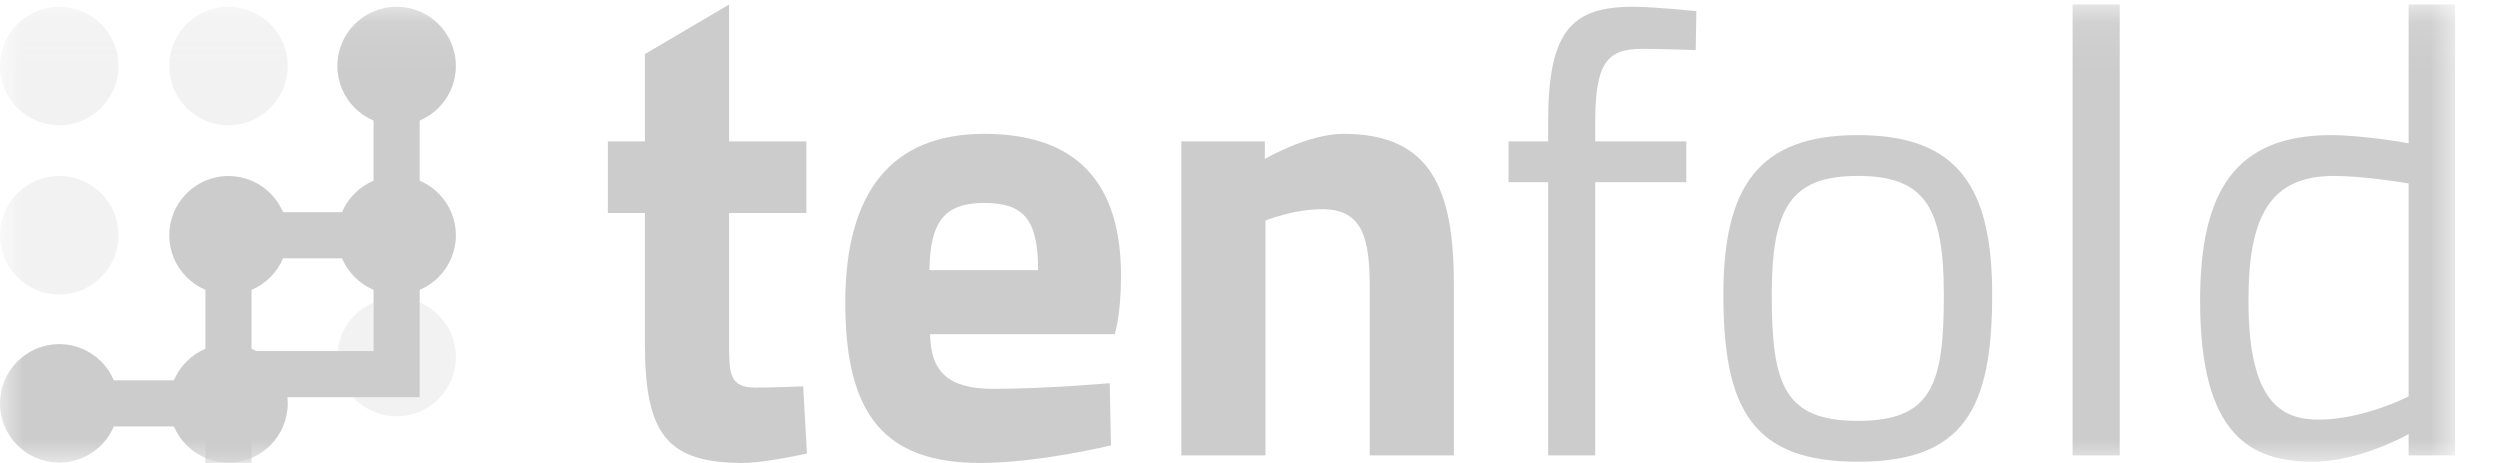 <?xml version="1.0" encoding="UTF-8" standalone="no"?>
<svg width="54px" height="10px" viewBox="0 0 54 10" version="1.1" xmlns="http://www.w3.org/2000/svg" xmlns:xlink="http://www.w3.org/1999/xlink">
    <!-- Generator: Sketch 3.8.2 (29753) - http://www.bohemiancoding.com/sketch -->
    <title>logo</title>
    <desc>Created with Sketch.</desc>
    <defs>
        <polygon id="path-1" points="0 0.097 53.03 0.097 53.03 10 0 10"></polygon>
    </defs>
    <g id="Page-1" stroke="none" stroke-width="1" fill="none" fill-rule="evenodd">
        <g id="popup" transform="translate(-797, -386)">
            <g id="logo" transform="translate(797, 386)">
                <path d="M15.748,4.601 L15.748,7.382 C15.748,8.06 15.748,8.372 16.318,8.372 C16.698,8.372 17.349,8.345 17.349,8.345 L17.43,9.796 C17.43,9.796 16.521,10 16.047,10 C14.405,10 13.93,9.376 13.93,7.422 L13.93,4.601 L13.13,4.601 L13.13,3.054 L13.93,3.054 L13.93,1.168 L15.748,0.097 L15.748,3.054 L17.417,3.054 L17.417,4.601 L15.748,4.601 Z" id="Fill-19" fill="#CCCCCC"></path>
                <path d="M22.423,5.835 C22.423,4.736 22.111,4.384 21.256,4.384 C20.388,4.384 20.09,4.804 20.076,5.835 L22.423,5.835 Z M23.97,8.277 L23.997,9.62 C23.997,9.62 22.436,10 21.175,10 C19.126,10 18.258,8.983 18.258,6.541 C18.258,4.126 19.276,2.891 21.256,2.891 C23.251,2.891 24.214,3.937 24.214,5.957 C24.214,6.817 24.078,7.219 24.078,7.219 L20.09,7.219 C20.103,8.033 20.483,8.399 21.46,8.399 C22.572,8.399 23.97,8.277 23.97,8.277 L23.97,8.277 Z" id="Fill-21" fill="#CCCCCC"></path>
                <path d="M25.517,9.837 L25.517,3.054 L27.321,3.054 L27.321,3.434 C27.321,3.434 28.243,2.891 29.017,2.891 C30.916,2.891 31.404,4.085 31.404,6.161 L31.404,9.837 L29.586,9.837 L29.586,6.215 C29.586,5.184 29.451,4.519 28.569,4.519 C27.931,4.519 27.334,4.763 27.334,4.763 L27.334,9.837 L25.517,9.837 Z" id="Fill-23" fill="#CCCCCC"></path>
                <path d="M34.457,9.837 L33.44,9.837 L33.44,3.936 L32.585,3.936 L32.585,3.054 L33.44,3.054 L33.44,2.628 C33.44,0.675 33.942,0.146 35.271,0.146 C35.732,0.146 36.641,0.241 36.641,0.241 L36.628,1.082 C36.628,1.082 35.868,1.055 35.461,1.055 C34.701,1.055 34.457,1.38 34.457,2.642 L34.457,3.054 L36.424,3.054 L36.424,3.936 L34.457,3.936 L34.457,9.837 Z" id="Fill-25" fill="#CCCCCC"></path>
                <path d="M41.987,6.364 C41.987,4.479 41.58,3.8 40.128,3.8 C38.69,3.8 38.27,4.479 38.27,6.364 C38.27,8.291 38.527,9.091 40.128,9.091 C41.743,9.091 41.987,8.291 41.987,6.364 M43.031,6.364 C43.031,8.833 42.421,9.973 40.128,9.973 C37.849,9.973 37.225,8.833 37.225,6.364 C37.225,4.031 37.985,2.918 40.128,2.918 C42.285,2.918 43.031,4.031 43.031,6.364" id="Fill-27" fill="#CCCCCC"></path>
                <mask id="mask-2" fill="white">
                    <use xlink:href="#path-1"></use>
                </mask>
                <g id="Clip-30"></g>
                <polygon id="Fill-29" fill="#CCCCCC" mask="url(#mask-2)" points="44.768 0.097 45.786 0.097 45.786 9.837 44.768 9.837"></polygon>
                <path d="M52.026,8.562 L52.026,3.963 C51.809,3.922 50.968,3.8 50.412,3.8 C48.988,3.8 48.567,4.736 48.567,6.5 C48.567,8.698 49.286,9.064 50.087,9.064 C51.05,9.064 52.026,8.562 52.026,8.562 L52.026,8.562 Z M53.03,9.837 L52.026,9.837 L52.026,9.376 C52.026,9.376 50.982,9.973 49.964,9.973 C48.635,9.973 47.522,9.43 47.522,6.5 C47.522,4.112 48.296,2.918 50.358,2.918 C50.941,2.918 51.823,3.054 52.026,3.095 L52.026,0.097 L53.03,0.097 L53.03,9.837 Z" id="Fill-31" fill="#CCCCCC" mask="url(#mask-2)"></path>
                <polygon id="Fill-32" fill="#CCCCCC" mask="url(#mask-2)" points="5.433 9.211 1.28 9.211 1.28 8.215 4.437 8.215 4.437 4.583 8.069 4.583 8.069 1.425 9.065 1.425 9.065 5.579 5.433 5.579"></polygon>
                <path d="M2.559,1.425 C2.559,2.132 1.986,2.705 1.28,2.705 C0.573,2.705 0,2.132 0,1.425 C0,0.719 0.573,0.146 1.28,0.146 C1.986,0.146 2.559,0.719 2.559,1.425" id="Fill-33" fill="#CCCCCC" opacity="0.5" mask="url(#mask-2)"></path>
                <path d="M6.215,1.425 C6.215,2.132 5.642,2.705 4.935,2.705 C4.229,2.705 3.656,2.132 3.656,1.425 C3.656,0.719 4.229,0.146 4.935,0.146 C5.642,0.146 6.215,0.719 6.215,1.425" id="Fill-34" fill="#CCCCCC" opacity="0.5" mask="url(#mask-2)"></path>
                <path d="M9.847,1.425 C9.847,2.132 9.274,2.705 8.567,2.705 C7.86,2.705 7.287,2.132 7.287,1.425 C7.287,0.719 7.86,0.146 8.567,0.146 C9.274,0.146 9.847,0.719 9.847,1.425" id="Fill-35" fill="#CCCCCC" mask="url(#mask-2)"></path>
                <path d="M2.559,5.081 C2.559,5.788 1.986,6.361 1.28,6.361 C0.573,6.361 0,5.788 0,5.081 C0,4.375 0.573,3.802 1.28,3.802 C1.986,3.802 2.559,4.375 2.559,5.081" id="Fill-36" fill="#CCCCCC" opacity="0.5" mask="url(#mask-2)"></path>
                <path d="M6.215,5.081 C6.215,5.788 5.642,6.361 4.935,6.361 C4.229,6.361 3.656,5.788 3.656,5.081 C3.656,4.375 4.229,3.802 4.935,3.802 C5.642,3.802 6.215,4.375 6.215,5.081" id="Fill-37" fill="#CCCCCC" mask="url(#mask-2)"></path>
                <path d="M9.847,5.081 C9.847,5.788 9.274,6.361 8.567,6.361 C7.86,6.361 7.287,5.788 7.287,5.081 C7.287,4.375 7.86,3.802 8.567,3.802 C9.274,3.802 9.847,4.375 9.847,5.081" id="Fill-38" fill="#CCCCCC" mask="url(#mask-2)"></path>
                <path d="M2.559,8.713 C2.559,9.42 1.986,9.992 1.28,9.992 C0.573,9.992 0,9.42 0,8.713 C0,8.006 0.573,7.433 1.28,7.433 C1.986,7.433 2.559,8.006 2.559,8.713" id="Fill-39" fill="#CCCCCC" mask="url(#mask-2)"></path>
                <path d="M6.215,8.713 C6.215,9.42 5.642,9.992 4.935,9.992 C4.229,9.992 3.656,9.42 3.656,8.713 C3.656,8.006 4.229,7.433 4.935,7.433 C5.642,7.433 6.215,8.006 6.215,8.713" id="Fill-40" fill="#CCCCCC" mask="url(#mask-2)"></path>
                <path d="M9.847,7.713 C9.847,8.42 9.274,8.992 8.567,8.992 C7.86,8.992 7.287,8.42 7.287,7.713 C7.287,7.006 7.86,6.433 8.567,6.433 C9.274,6.433 9.847,7.006 9.847,7.713" id="Fill-41" fill="#CCCCCC" opacity="0.5" mask="url(#mask-2)"></path>
                <polygon id="Fill-42" fill="#CCCCCC" mask="url(#mask-2)" points="5.433 12.211 1.28 12.211 1.28 11.215 4.437 11.215 4.437 7.583 8.069 7.583 8.069 4.425 9.065 4.425 9.065 8.579 5.433 8.579"></polygon>
            </g>
        </g>
    </g>
</svg>